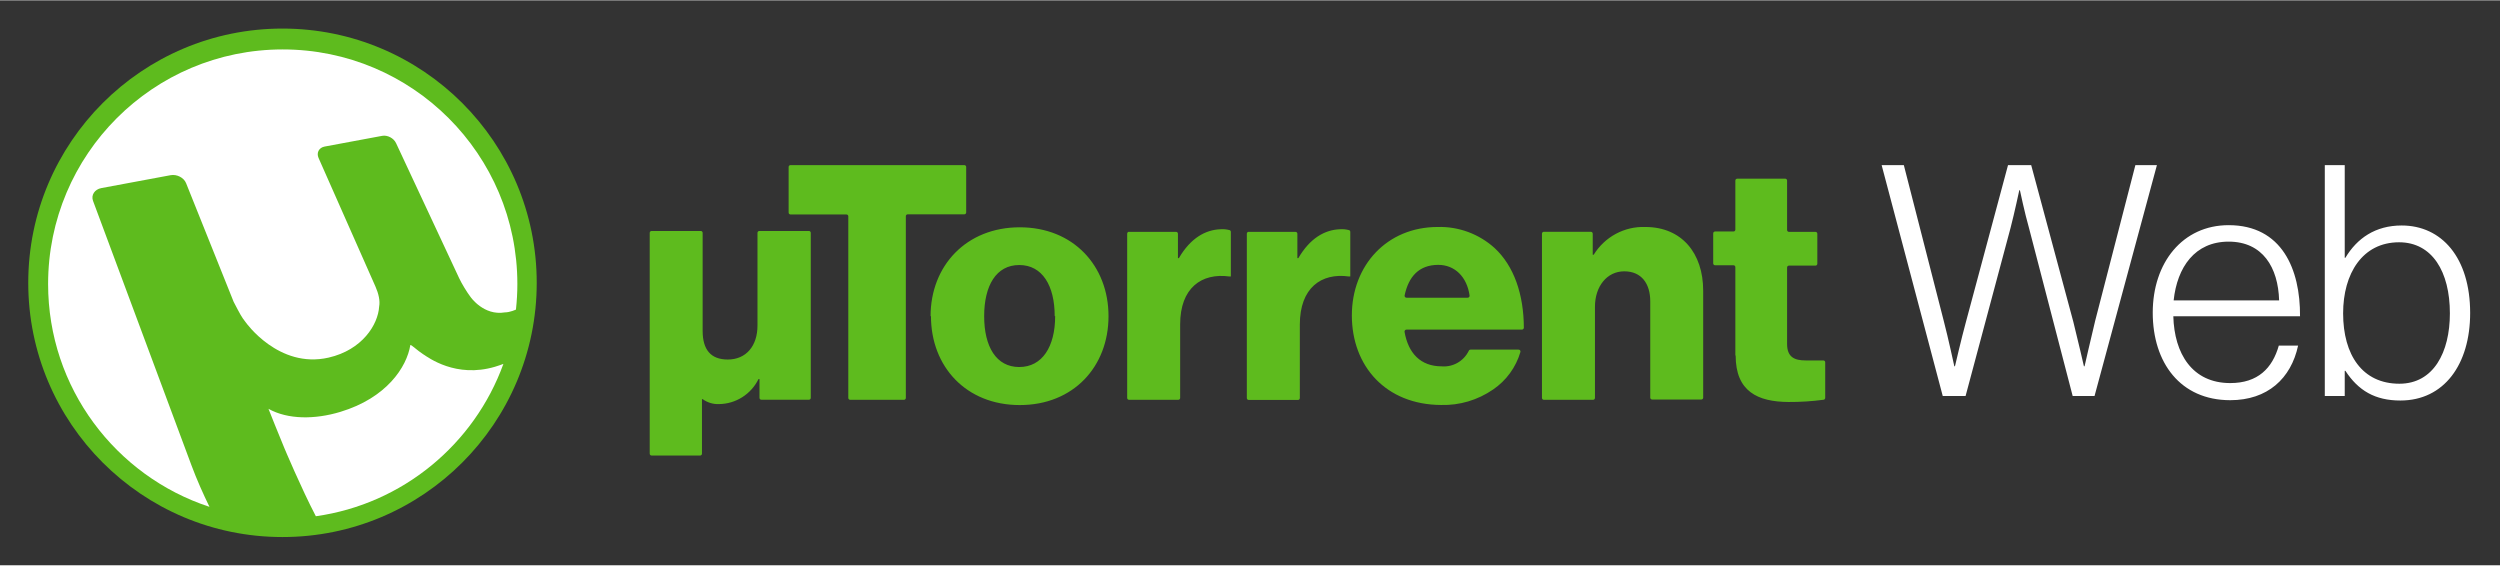<svg width="4.42em" height="1em" viewBox="0 0 177 40" fill="none" xmlns="http://www.w3.org/2000/svg" class="svg">
<rect x="0" y="0" width="177" height="40" fill="#333333" stroke="none"/>
<path fill-rule="evenodd" clip-rule="evenodd" d="M20 38C29.941 38 38 29.941 38 20C38 10.059 29.941 2 20 2C10.059 2 2 10.059 2 20C2 29.941 10.059 38 20 38Z" fill="#5EBB1E"></path>
<path fill-rule="evenodd" clip-rule="evenodd" d="M22.362 36.527C28.514 35.661 33.583 31.423 35.641 25.741C35.478 25.802 35.281 25.873 35.044 25.944C32.277 26.761 30.334 25.299 29.942 25.045C29.551 24.795 29.131 24.38 29.053 24.402C28.8 25.971 27.368 28.149 24.099 29.137C22.31 29.68 20.382 29.692 19.008 28.921L19.462 30.059C19.643 30.513 19.947 31.257 20.136 31.71C20.136 31.71 21.324 34.539 22.362 36.527Z" fill="white"></path>
<path fill-rule="evenodd" clip-rule="evenodd" d="M7.175 13.294L12.077 12.381C12.523 12.3 13.018 12.553 13.174 12.944L16.542 21.346C17 22.222 17.095 22.415 17.392 22.79C17.392 22.79 19.718 26.107 23.262 25.297C25.651 24.751 26.768 22.957 26.844 21.681C26.922 21.271 26.799 20.756 26.587 20.276L22.553 11.16C22.391 10.791 22.584 10.431 22.977 10.355L27.064 9.594C27.44 9.527 27.879 9.76 28.042 10.114L32.51 19.677C32.69 20.059 33.055 20.663 33.323 21.014C33.323 21.014 34.252 22.348 35.742 22.095C36.109 22.095 36.529 21.896 36.529 21.896C36.594 21.301 36.629 20.697 36.629 20.084C36.629 10.912 29.191 3.477 20.015 3.477C10.842 3.477 3.406 10.912 3.406 20.084C3.406 27.444 8.196 33.684 14.83 35.862C14.381 34.941 13.928 33.922 13.557 32.927L6.587 14.2C6.434 13.789 6.702 13.383 7.175 13.294Z" fill="white"></path>
<path fill-rule="evenodd" clip-rule="evenodd" d="M137.546 28.014L133.22 11.667H134.791L137.615 22.687C137.933 23.898 138.366 25.91 138.366 25.91H138.411C138.411 25.91 138.867 23.944 139.186 22.778L142.168 11.667H143.808L146.79 22.755C147.086 23.921 147.542 25.91 147.542 25.91H147.587C147.587 25.91 148.043 23.898 148.339 22.687L151.185 11.667H152.71L148.293 28.014H146.745L143.648 16.102C143.352 15.073 143.011 13.45 143.011 13.45H142.965C142.965 13.45 142.624 15.051 142.35 16.102L139.163 28.014H137.546ZM157.901 28.311C154.372 28.311 152.414 25.659 152.414 22.115C152.414 18.571 154.531 15.919 157.787 15.919C161.567 15.919 162.865 19.052 162.842 22.367H153.871C153.939 25.019 155.214 27.099 157.901 27.099C159.859 27.099 160.884 26.047 161.339 24.447H162.705C162.204 26.779 160.542 28.311 157.901 28.311ZM161.362 21.246H153.894C154.145 18.892 155.397 17.085 157.788 17.085C160.201 17.085 161.294 18.914 161.362 21.246ZM169.946 28.334C168.147 28.334 166.964 27.625 166.053 26.23H166.007V28.014H164.596V11.667H166.007V18.229H166.053C166.872 16.857 168.17 15.942 170.037 15.942C172.861 15.942 174.887 18.206 174.887 22.138C174.887 25.773 173.043 28.334 169.946 28.334ZM173.452 22.161C173.452 24.927 172.291 27.145 169.878 27.145C167.259 27.145 165.893 25.11 165.893 22.161C165.893 19.349 167.259 17.131 169.855 17.131C172.2 17.131 173.452 19.212 173.452 22.161Z" fill="white"></path>
<path fill-rule="evenodd" clip-rule="evenodd" d="M55.967 15.161H59.929C60 15.161 60.058 15.218 60.06 15.289V28.151C60.06 28.224 60.119 28.284 60.192 28.284H64.002C64.074 28.284 64.133 28.224 64.133 28.151V15.284C64.133 15.21 64.192 15.151 64.265 15.151H68.275C68.347 15.151 68.406 15.091 68.406 15.018V11.8C68.406 11.726 68.347 11.667 68.275 11.667H55.967C55.894 11.667 55.835 11.726 55.835 11.8V15.029C55.835 15.102 55.894 15.161 55.967 15.161ZM72.2 16.07C68.416 16.07 65.885 18.789 65.885 22.363L65.912 22.357C65.912 25.937 68.401 28.656 72.2 28.656C75.999 28.656 78.483 25.937 78.483 22.363C78.483 18.789 75.983 16.07 72.2 16.07ZM74.673 22.363C74.673 20.201 73.799 18.741 72.163 18.741C70.526 18.741 69.679 20.201 69.679 22.363C69.679 24.524 70.532 25.963 72.163 25.963C73.794 25.963 74.705 24.519 74.705 22.357L74.673 22.363ZM83.266 16.393H79.935L79.956 16.388C79.918 16.382 79.879 16.393 79.849 16.419C79.82 16.444 79.803 16.482 79.804 16.521V28.151C79.804 28.224 79.862 28.284 79.935 28.284H83.424C83.497 28.284 83.555 28.224 83.555 28.151V22.942C83.555 20.366 85.066 19.282 87.049 19.553H87.144V16.393C87.145 16.339 87.111 16.29 87.06 16.271C86.848 16.213 86.627 16.192 86.408 16.208C85.339 16.25 84.292 16.834 83.466 18.252H83.398V16.526C83.398 16.453 83.339 16.393 83.266 16.393ZM88.391 16.393H91.722C91.795 16.393 91.854 16.453 91.854 16.526V18.252H91.922C92.748 16.834 93.796 16.25 94.864 16.208C95.083 16.192 95.304 16.213 95.516 16.271C95.567 16.29 95.601 16.339 95.6 16.393V19.553H95.506C93.543 19.277 92.028 20.36 92.028 22.952V28.162C92.028 28.235 91.969 28.295 91.896 28.295H88.407C88.335 28.295 88.276 28.235 88.276 28.162V16.521C88.276 16.485 88.29 16.45 88.316 16.425C88.342 16.4 88.377 16.387 88.412 16.388L88.391 16.393ZM101.789 16.048C98.2 16.048 95.711 18.757 95.711 22.309C95.711 25.91 98.126 28.629 102.026 28.65C103.337 28.686 104.626 28.303 105.709 27.556C106.64 26.925 107.325 25.986 107.645 24.901C107.657 24.86 107.649 24.816 107.623 24.782C107.597 24.748 107.556 24.729 107.514 24.731H104.109C104.06 24.731 104.014 24.76 103.994 24.805C103.641 25.539 102.878 25.98 102.073 25.915C100.573 25.915 99.705 24.981 99.442 23.473C99.436 23.433 99.447 23.393 99.472 23.363C99.497 23.332 99.534 23.314 99.573 23.313H107.756C107.827 23.311 107.885 23.253 107.888 23.18C107.882 20.828 107.193 18.81 105.814 17.535C104.71 16.538 103.27 16.006 101.789 16.048ZM103.914 21.056C103.953 21.055 103.989 21.038 104.014 21.008C104.039 20.979 104.05 20.941 104.046 20.902C103.862 19.575 102.994 18.73 101.831 18.73C100.457 18.73 99.726 19.569 99.447 20.892C99.439 20.932 99.449 20.973 99.475 21.005C99.5 21.037 99.538 21.055 99.579 21.056H103.914ZM112.634 16.388H109.308C109.305 16.388 109.301 16.388 109.298 16.388C109.266 16.389 109.235 16.402 109.212 16.425C109.186 16.45 109.171 16.485 109.171 16.521V28.151C109.171 28.224 109.23 28.284 109.303 28.284H112.792C112.864 28.284 112.923 28.224 112.923 28.151V21.694C112.923 20.249 113.776 19.187 114.996 19.187C116.217 19.187 116.838 20.058 116.838 21.311V28.13C116.838 28.203 116.897 28.263 116.97 28.263H120.443C120.512 28.269 120.574 28.22 120.585 28.151V20.552C120.585 17.907 119.069 16.048 116.491 16.048C115.011 15.994 113.616 16.744 112.834 18.013H112.765V16.521C112.765 16.448 112.706 16.388 112.634 16.388ZM122.863 25.145V18.89C122.863 18.816 122.804 18.757 122.732 18.757H121.427C121.354 18.757 121.295 18.697 121.295 18.624V16.5C121.295 16.426 121.354 16.367 121.427 16.367H122.732C122.804 16.367 122.863 16.308 122.863 16.234V12.761C122.863 12.688 122.922 12.628 122.995 12.628H126.394C126.467 12.628 126.526 12.688 126.526 12.761V16.261C126.526 16.334 126.584 16.393 126.657 16.393H128.536C128.608 16.393 128.667 16.453 128.667 16.526V18.651C128.667 18.724 128.608 18.783 128.536 18.783H126.657C126.584 18.783 126.526 18.843 126.526 18.916V24.333C126.526 25.262 127.052 25.496 127.836 25.496H129.093C129.166 25.496 129.225 25.555 129.225 25.629V28.151C129.223 28.215 129.177 28.268 129.114 28.279C128.286 28.39 127.451 28.443 126.615 28.438C124.452 28.422 122.884 27.7 122.884 25.145H122.863ZM49.615 16.33H46.132C46.059 16.33 46 16.389 46 16.462V32.097C46 32.17 46.059 32.23 46.132 32.23H49.568C49.64 32.23 49.699 32.17 49.699 32.097V28.236H49.747C50.083 28.48 50.49 28.603 50.904 28.587C52.094 28.575 53.176 27.889 53.704 26.813H53.772V28.146C53.772 28.219 53.831 28.279 53.904 28.279H57.271C57.344 28.279 57.403 28.219 57.403 28.146V16.462C57.403 16.389 57.344 16.33 57.271 16.33H53.762C53.689 16.33 53.63 16.389 53.63 16.462V23.026C53.63 24.476 52.82 25.432 51.525 25.432C50.325 25.432 49.747 24.736 49.747 23.404V16.462C49.747 16.389 49.688 16.33 49.615 16.33Z" fill="#5EBB1E"></path>
</svg>